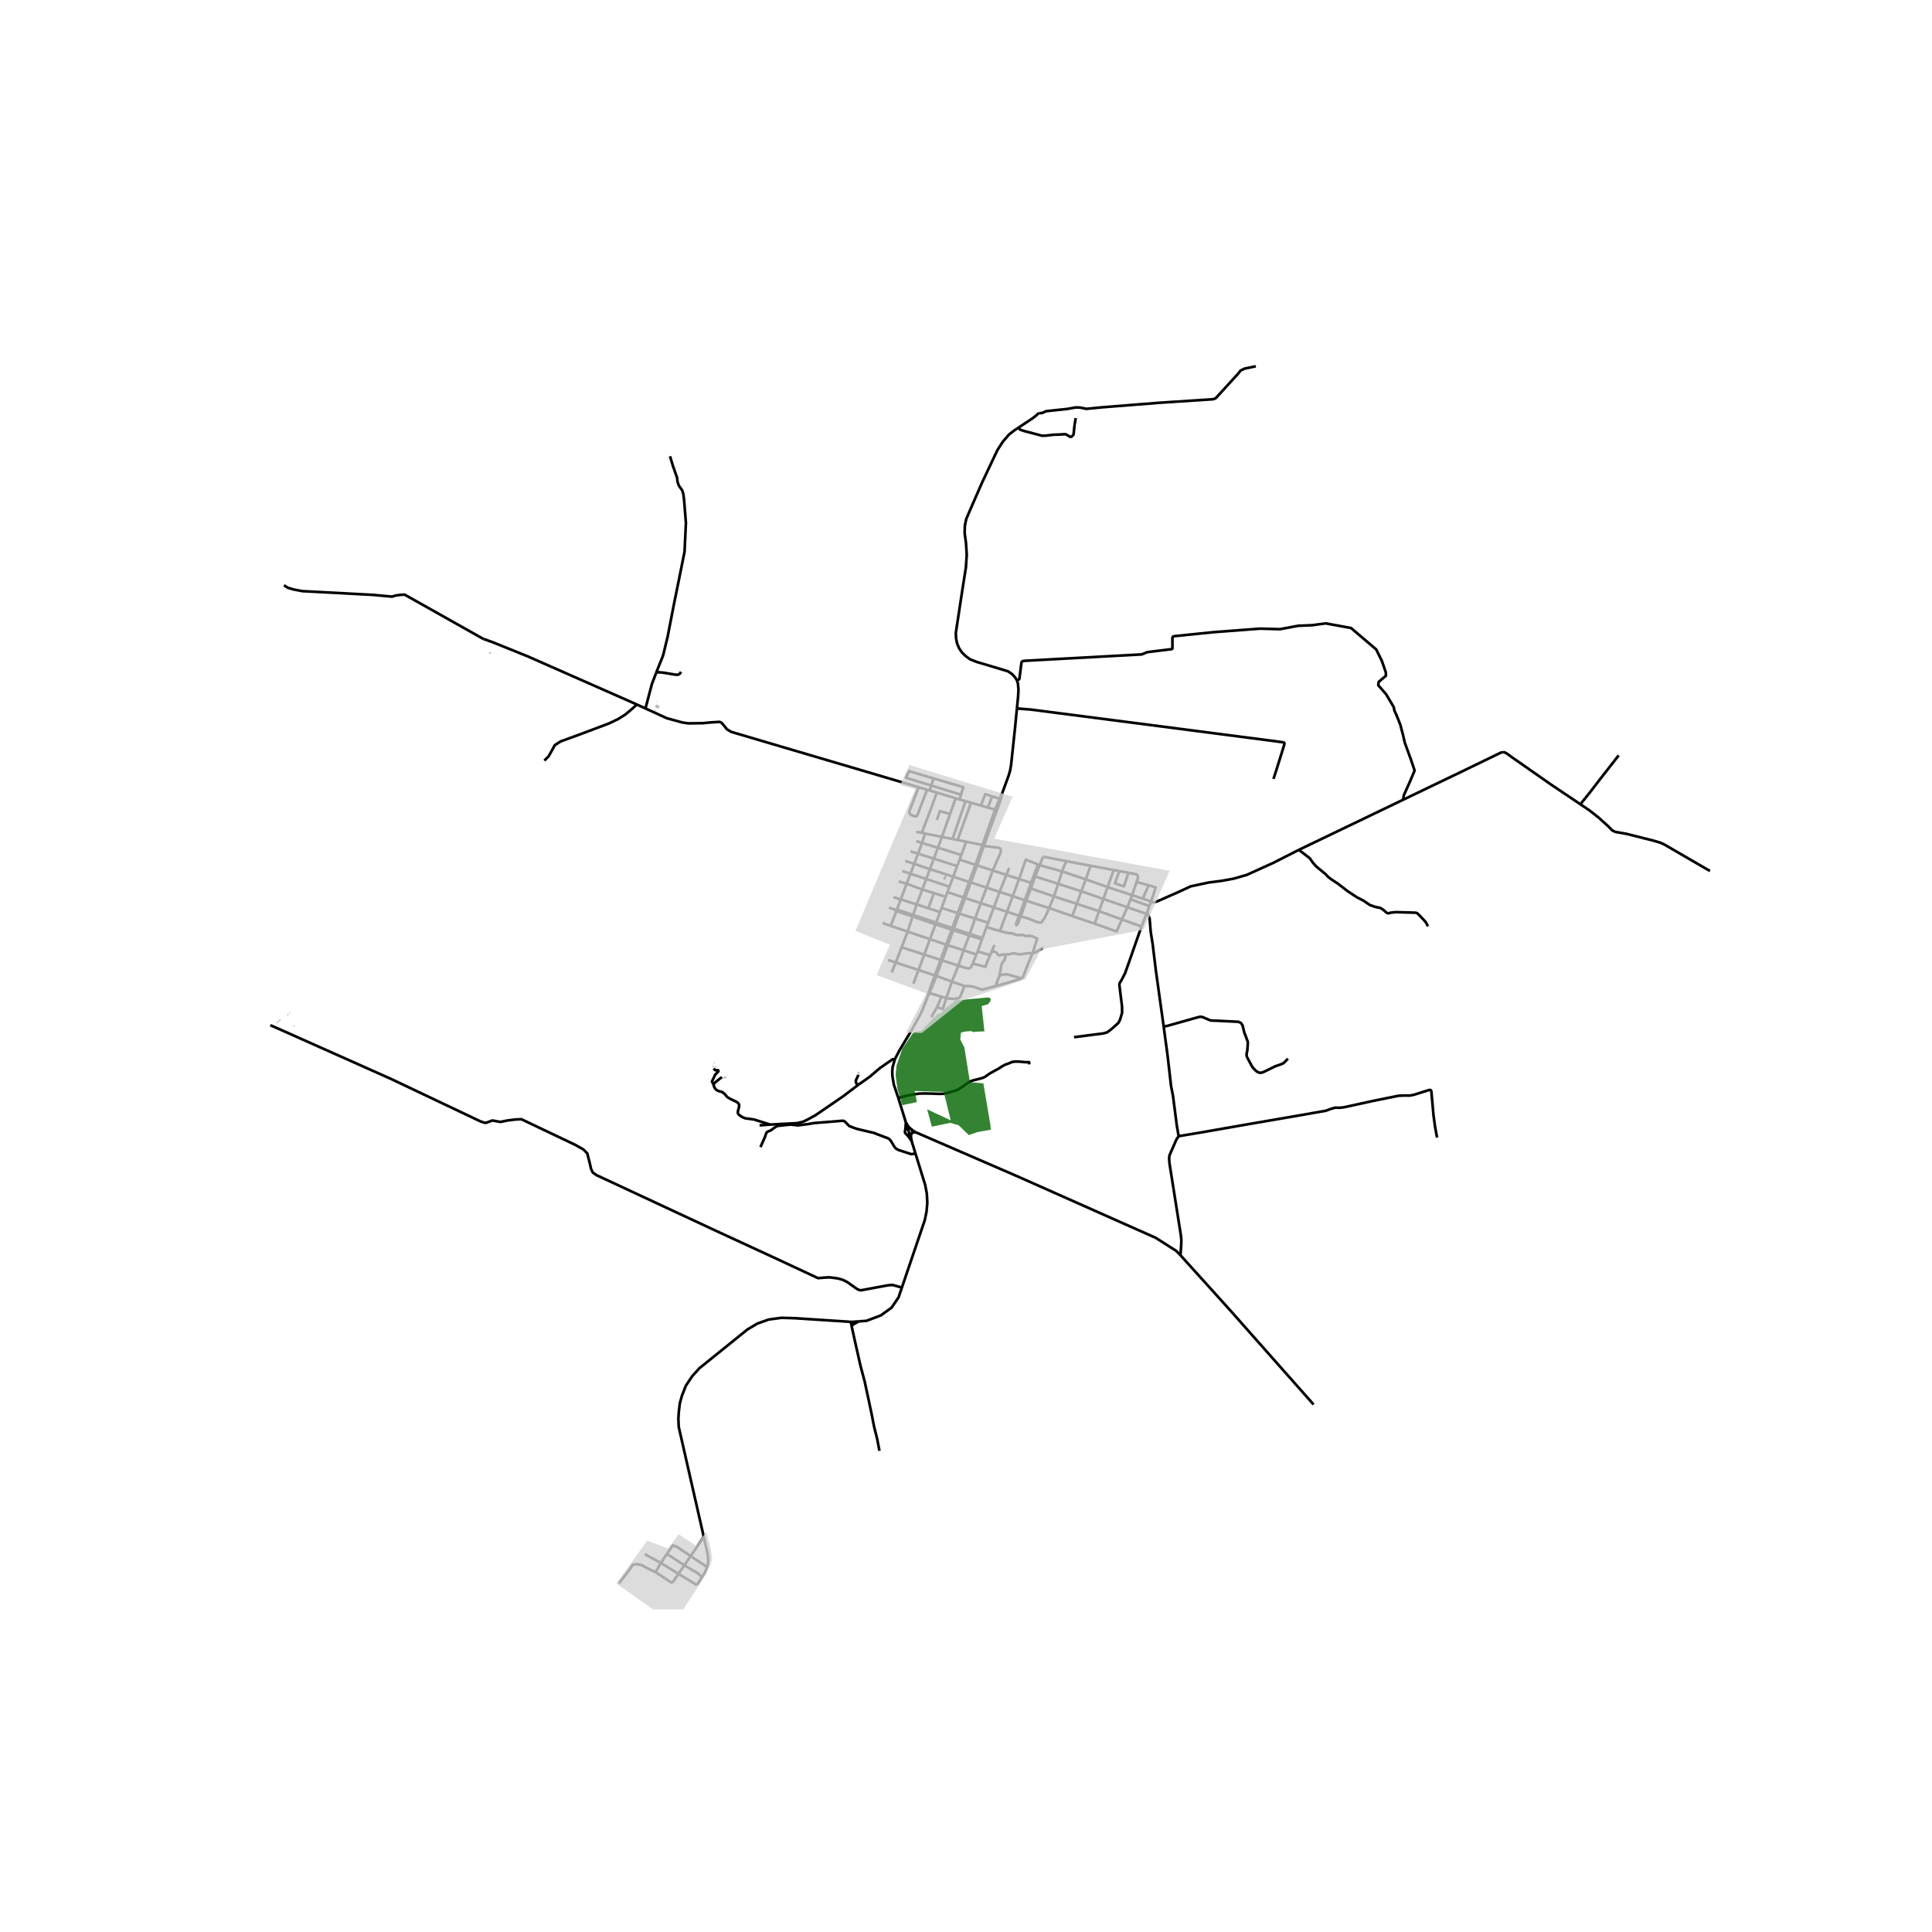 <svg xmlns="http://www.w3.org/2000/svg" width="960" height="960" viewBox="0 0 720 720"><defs><style>*{stroke-linejoin:round;stroke-linecap:butt}</style></defs><g id="figure_1"><path id="patch_1" d="M0 720h720V0H0z" style="fill:#fff"/><g id="axes_1"><path id="patch_2" d="M90 599.786h558V127.414H90z" style="fill:#fff"/><g id="LineCollection_1"><path d="m379.536 159.383 5.19-3.437 1.31-1 1.165-1.09" clip-path="url(#p952e5db531)" style="fill:none;stroke:#000"/><path d="m468.002 136.498-4.169.866-1.51.743-1.017 1.27-8.254 9.038-.968.37-19.888 1.301-21.283 1.687-6.07.588-2.348-.48-1.64-.046-3.069.557-7.959.851-1.427.666-.837.077-.362-.13M361.804 328.87l5.86 1.92M361.804 328.87l-.626-.2M361.804 328.87l1.223-3.353 1.1-3.017M359.67 334.667l.639-1.737 1.495-4.06M320.025 404.15l1.033-.71 1.42-.995 1.88-1.373 3.534-3.012 4.752-3.31.832.015" clip-path="url(#p952e5db531)" style="fill:none;stroke:#000"/><path d="m345.745 371.33-2.081 5.295-.987 2.011-3.036 5.44-4.403 7.322-1.762 3.367" clip-path="url(#p952e5db531)" style="fill:none;stroke:#000"/><path d="m334.756 409.123-1.648-4.922-.529-3.14-.064-1.707.129-1.63.832-2.96M347.946 290.102l-.89 2.633M347.055 292.735l-9.457-2.923 1.19-2.408 9.158 2.698M358.136 296.162l.864-2.804-11.054-3.256M347.055 292.735l-.624 1.85M347.055 292.735l11.081 3.427M346.43 294.584l2.68.797M346.43 294.584l-.931-.276M349.11 295.38l7.024 2.106M343.509 310.386l3.477-9.093 2.125-5.912M378.98 264.018l-.71 7.287-1.461 13.748-.367 2.088-.569 1.943-2.337 6.39M373.536 295.474l-.689 1.39-.334.804M373.536 295.474l-.57 2.328M358.136 296.162l-.547 1.778M356.134 297.486l1.455.454M356.134 297.486l-2.086 5.884M357.59 297.94l2.218.63M370.83 301.725l-2.659-.767M370.83 301.725l.693.2M370.83 301.725l-2.155 6.037M370.83 301.725l1.683-4.057M371.523 301.925l1.262-3.382.181-.74M371.523 301.925l-2.22 6.032M354.048 303.37l-3.018 8.513M349.136 305.576l1.138-3.317 3.774 1.11M341.49 309.984l2.019.402M343.509 310.386l1.242.247M344.751 310.633l-1.133 3.536M344.751 310.633l6.28 1.25M351.03 311.883l-1.488 4.036M351.03 311.883l3.95.787M341.46 313.413l2.158.756M360.083 313.686l-1.838 4.942M360.083 313.686l6.047 1.207M360.083 313.686l-3.211-.64M343.618 314.17l-1.488 3.939M343.618 314.17l5.924 1.749M366.13 314.893l-1.416 4.01M366.13 314.893l.552.219M366.13 314.893l2.545-7.131M366.682 315.112l1.025-2.816 1.596-4.34M369.97 324.396l1.967-4.487.964-2.203.14-1.024-.218-.412-.805-.354-4.375-.537-.39-.074-.57-.193M366.682 315.112l-1.385 3.993M349.542 315.919l-1.52 4.062M349.542 315.919l8.703 2.709M339.304 317.3l2.826.809M342.13 318.109l-1.437 3.804M342.13 318.109l5.892 1.872M358.245 318.628l-.634 1.702M348.022 319.981l-1.465 3.917M348.022 319.981l8.682 2.79M357.611 320.33l-.907 2.441M357.611 320.33l5.905 1.967M337.324 320.853l3.369 1.06M388.744 319.266l8.786 1.677M388.744 319.266l-1.301 3.152M397.53 320.943l8.908 1.701M395.807 324.745l.834-2.26.89-1.542M340.693 321.913l-1.397 3.7M340.693 321.913l5.864 1.985M363.516 322.297l.612.203M363.516 322.297l-1.25 3.41-1.088 2.963M364.714 318.903l-.452 1.282-.746 2.112M386.847 322.132l-1.264 3.326-.364.992M387.443 322.418l-.035-.01-.561-.276M379.78 327.58l2.495-7.216 4.572 1.768M364.128 322.5l1.17-3.395M364.128 322.5l5.842 1.896M406.438 322.644l-1.817 5.073M406.438 322.644l8.593 1.59M356.704 322.771l-1.472 3.956M376.116 323.42l-1.053 2.629M346.557 323.898l-1.375 3.675M355.232 326.727l-7.921-2.583-.754-.246M415.031 324.233l-2.257 6.354M415.031 324.233l2.133.399M369.97 324.396l-2.307 6.394M369.97 324.396l5.093 1.653M336.298 324.614l2.998.998M395.807 324.745l-1.428 4.646M395.807 324.745l8.814 2.972M395.807 324.745l-8.364-2.327M339.296 325.612l-1.413 3.743M339.296 325.612l5.886 1.961M375.063 326.049l-2.537 6.336M375.063 326.049l4.716 1.53M385.22 326.45l.58.185M385.22 326.45l-.973 2.579M385.8 326.635l8.58 2.756" clip-path="url(#p952e5db531)" style="fill:none;stroke:#000"/><path d="m385.8 326.635.404-1.1 1.239-3.117M385.8 326.635l-1.652 4.487M355.232 326.727l-1.387 3.73M355.232 326.727l5.946 1.943M345.182 327.573l-1.46 3.903M345.182 327.573l8.663 2.885M379.78 327.58l-2.368 6.423M379.78 327.58l4.467 1.449M404.621 327.717l-1.635 4.438M404.621 327.717l8.153 2.87M353.845 330.458l-.75 2.015M334.89 328.458l2.993.897M361.178 328.67l-1.46 3.98-.66 1.798M423.562 328.71l4.495 1.19M423.562 328.71l-1.657 4.895M420.567 325.267l2.985.558.499.567.029.788-.518 1.53M384.247 329.029l-.683 1.931M337.883 329.355l-2.201 5.827M337.883 329.355l5.838 2.12M394.38 329.391l8.606 2.764M394.38 329.391l-1.628 4.67M412.774 330.587l-1.572 4.42M412.774 330.587l9.131 3.018M367.663 330.79l4.863 1.595M367.663 330.79l-2.177 5.784M383.564 330.96l-1.663 4.531M383.564 330.96l.584.162M384.148 331.122l8.604 2.94M384.148 331.122l-1.694 4.552M343.721 331.476l-2.094 5.573M343.721 331.476l4.338 1.366M402.986 332.155l8.216 2.852M402.986 332.155l-1.699 4.672M372.526 332.385l-2.154 5.792M372.526 332.385l4.886 1.618M353.095 332.473l-.65 1.748M353.095 332.473l5.962 1.975M348.059 332.842l-2.118 5.617M348.059 332.842l4.386 1.379M421.905 333.605l-.608 1.552M421.905 333.605l3.992 1.31M377.412 334.003l-2.123 5.795M377.412 334.003l4.49 1.488M392.752 334.062l8.535 2.765M392.752 334.062 391 338.404M352.445 334.22l-1.549 4.164M332.945 334.305l2.737.877M359.057 334.448l.613.219M359.057 334.448l-.794 2.166-1.346 3.67M359.67 334.667l5.816 1.907M357.532 340.478l1.051-2.858 1.087-2.953M411.202 335.007l8.94 3.101M411.202 335.007l-1.623 4.573M335.682 335.182l-1.434 3.797M335.682 335.182l5.945 1.867M381.901 335.491l.553.183M381.901 335.491l-2.057 5.808M382.454 335.674l8.546 2.73M380.4 341.483l1.273-3.516.78-2.293M365.486 336.574l4.886 1.603M365.486 336.574l-2.09 5.754M428.968 335.926l-.645 1.735M428.968 335.926l-3.071-1.012M428.057 329.9l.27.072 2.368.758-1.727 5.196M484.022 316.73l-9.54 4.844-9.827 4.464-4.813 1.385-4.546.84-4.89.626-6.656 1.422-4.376 2.033-8.062 3.55-1.374.406-.5-.14-.47-.234M401.287 336.827l-1.657 4.583M401.287 336.827l8.292 2.753M341.627 337.05l-1.327 3.897M341.627 337.05l4.314 1.41M420.141 338.108l7.136 2.476M420.141 338.108l1.156-2.951M420.141 338.108l-2.03 4.55M370.372 338.177l-2.114 5.684M370.372 338.177l4.917 1.62M331.278 338.242l2.348.817M350.896 338.384l-.561 1.51M350.896 338.384l6.021 1.9M391 338.404l8.63 3.006M380.4 341.483l3.303.98 1.498.67 1.293.467 1.188.29.394-.128 1.348-1.857 1.576-3.5M345.94 338.46l4.395 1.434M334.248 338.979l-.208.55M334.248 338.979l-.622.08M334.248 338.979l6.052 1.968M334.04 339.53l-2.083 5.513M334.04 339.53l6.055 2.028M334.04 339.53l-.414-.47M409.579 339.58l-1.645 4.629M409.579 339.58l8.532 3.078M375.289 339.798l-2.639 7.179M375.289 339.798l4.555 1.501M350.335 339.894l-1.47 3.952M356.917 340.284l.615.194M356.917 340.284l-1.022 2.782-1.023 2.784M427.277 340.584l.242-.677M427.277 340.584l-1.888 4.698M357.532 340.478l5.863 1.85M355.478 346.052l.457-1.242 1.597-4.332M340.095 341.558l.08-.245.125-.366M340.3 340.947l8.565 2.899M399.63 341.41l8.304 2.799M379.844 341.3l-1.392 3.442M379.844 341.3l.557.183M380.4 341.483l-1.373 3.425M340.095 341.558l-1.833 5.623M340.095 341.558l8.532 2.927M363.395 342.328l4.863 1.533M363.395 342.328l-1.989 5.701M418.111 342.658l7.278 2.624M407.934 344.209l8.187 2.946 1.99-4.497M378.452 344.742l.575.166M348.865 343.846l-.238.639M348.865 343.846l6.007 2.003M368.258 343.86l-.607 1.634M328.914 344.012l3.043 1.031M348.627 344.485l-2.051 5.514M348.627 344.485l6.026 1.964M331.957 345.043l6.305 2.138M400.251 386.53l10.937-1.414 1.344-.368 1.399-1.002 2.827-2.497.625-1.157.79-2.622-.024-2.32-1-8.118.094-.641.664-1.039 1.367-2.651 1.53-4.302 4.585-13.117M367.65 345.494l-1.528 4.108M367.65 345.494l5 1.483M354.872 345.85l-.219.6M354.872 345.85l.606.202M355.478 346.052l-.219.595M355.478 346.052l5.928 1.977M354.653 346.45l.606.197M354.653 346.45l-1.22 3.323-.834 2.268M355.26 346.647l5.951 1.94M355.26 346.647l-2.061 5.597M384.806 355.202l1.734-5.367-.856-.488-1.15-.48-1.33-.093-.996.06-.876-.369h-2.3l-1.303-.38-.5-.293-1.095-.005-1.671-.338-1.813-.472M338.262 347.18l-2.254 5.84M338.262 347.18l8.314 2.819M361.406 348.03l-.195.557M361.406 348.03l4.716 1.572M361.211 348.587l4.716 1.54M361.211 348.587l-2.095 5.534M366.122 349.602l-.195.525M370.638 352.17l-1.145 2.593M346.576 349.999l-2.138 5.746M346.576 349.999l6.023 2.042M365.927 350.127l-1.56 4.463M352.6 352.04l.599.204M352.6 352.04l-1.45 3.95-.63 1.721M353.199 352.244l5.917 1.877M351.115 357.904l.612-1.66 1.472-4M336.008 353.02l-2.192 5.673M336.008 353.02l8.43 2.725M384.806 355.202l1.143-.29 2.83-1.784M359.116 354.121l4.745 1.614M357.16 359.858l.09-.23 1.866-5.507M364.366 354.59l4.607 1.349M364.366 354.59l-.505 1.145M380.624 364.653l.626-.59 1.428-3.783 2.128-5.078M374.916 355.704l1.148-.03 1.555-.42.602.05 1.312.31h.914l1.954-.317 2.405-.095M363.86 355.735l-1.35 3.345M344.438 355.745l-2.137 5.746M344.438 355.745l6.082 1.966M368.973 355.939l.52-1.176M362.51 359.08l4.691 1.218 1.772-4.36M350.52 357.711l-.552 1.503M350.52 357.711l.595.193M330.975 357.756l2.841.937M351.115 357.904l6.045 1.954M351.115 357.904l-.567 1.54M333.816 358.693l-1.522 3.7M333.816 358.693l8.485 2.798M357.16 359.858l-2.42 5.975" clip-path="url(#p952e5db531)" style="fill:none;stroke:#000"/><path d="m362.51 359.08-.75 1.515-.441.214-.476.102-1.281-.276-2.402-.777M342.301 361.49l-1.912 5.14M342.301 361.49l6.094 2.011M380.624 364.653l-3.658-1.142-1.905-.435-1.156.115-.802.128-.68.372M371.023 367.487l.339-.949 1.06-2.847M374.916 355.704l-.57 2.01-.687.972-.446.751-.273 1.76-.517 2.494M348.395 363.501l.588.194M348.395 363.501l-1.286 3.504-1.02 2.952M348.395 363.501l1.573-4.287M348.983 363.695l1.565-4.25M348.983 363.695l5.757 2.138M346.385 370.08l1.148-2.758.422-1.055 1.028-2.572M371.023 367.487l4.47-1.229 5.131-1.605M354.74 365.833l4.681 1.612M354.74 365.833l-2.096 6.15M352.644 371.982l1.38.187 1.539.09 1.804-.304.456-.49.687-1.667.631-1.583.28-.77M371.023 367.487l-4.952 1.36-3.855-1.29-2.795-.112M346.089 369.957l.296.123M346.089 369.957l-.344 1.374M346.385 370.08l4.5 1.357M346.385 370.08l-.64 1.25M350.885 371.437l1.76.545M350.885 371.437l-1.687 3.926M349.198 375.363l2.142.674 1.304-4.055M244.537 250.731l.111-.292 2.458-6.138 1.693-6.985 2.325-11.995 1.893-9.301 2.103-10.455.499-10.712-.665-8.332-.282-2.348-.431-1.441-1.23-1.692-.497-1.41-.2-1.612-1.523-4.37-1.096-3.61M124.216 220.898l-11.484-.599-3.252-.608-2.196-.643-1.456-.93M180.222 238.123l-.195-.07-29.217-16.447-1.62.077-1.761.255-1.339.41-6.94-.642-14.934-.808M244.537 250.731l.777-.212 1.879.155 4.738.786.587.006.77-.321.504-.776" clip-path="url(#p952e5db531)" style="fill:none;stroke:#000"/><path d="m240.543 264.013 2.395-9.08 1.6-4.202M237.372 262.563l3.17 1.45M202.853 283.454l1.601-1.613 1.3-2.288 1.003-1.855 2.208-1.41 7.183-2.618 10.697-4.02 3.44-1.638 2.724-1.705 2.571-2.16 1.792-1.584M180.222 238.123l3.468 1.247 13.066 5.279 40.616 17.914M342.34 293.37l-8.292-2.465-5.846-1.73-55.66-16.418-1.61-.955-1.13-1.41-.846-.986-.764-.392-3.72.235-2.524.251-5.496.078-2.259-.36-5.662-1.55-7.988-3.655M336.107 479.836l-3.458-.968-1.69.122-10.263 1.893-1.115-.387-1.303-.92-2.572-1.804-1.515-.763-1.714-.521-1.456-.232-1.996-.233-1.843.1-2.325.199-17.283-8.056-20.408-9.416-44.9-20.924-1.351-.962-.622-1.252-.517-2.28-.916-3.598-1.433-1.461-3.119-1.747-12.584-5.988-7.405-3.538-2.192.094-3.089.391-2.557.517-.829-.138-2.172-.399-1.515.576-.798.304-.722-.077-1.25-.399-33.347-15.83-42.13-18.778-2.987-1.304M265.886 404.185l-.556-1.153 1.195-2.513 1.213-1.268-.091-.384-1.122-.062-.59-.626M320.025 404.15l-.528-.045-.282-.255-.223-.398-.06-.753 1.01-2.18M265.886 404.185l.597-.775 2.558-2.028M287.029 419.1l-6.02-1.893-3.334-.46-1.021-.426-1.263-.863-.446-.67.094-.83.405-1.503.011-.736-.34-.62-.734-.52-2.19-1.041-1.156-.686-.94-1.13-.933-.752-1.461-.391-.82-.453-.63-.83-.365-1.11" clip-path="url(#p952e5db531)" style="fill:none;stroke:#000"/><path d="m287.029 419.1 9.94-.534 2.199-.483 1.385-.653 3.241-1.743 10.356-7.085 5.875-4.453M337.58 418.276l.673 2.182M337.58 418.276l-.074 1.282-.065.952-.156.837M334.756 409.123l1.792 5.77 1.032 3.383M339.32 420.602l-.722-.706-.376-.543-.642-1.077M283.063 419.384l3.445-.251.52-.034M339.024 422.952l-.501-1.63-.27-.864M338.253 420.458l-.269.097-.414.303-.285.489M339.32 420.602l-.449-.163-.4-.018-.218.037M339.32 420.602l.273.204M341.28 421.972l-.832-.477-.523-.42-.332-.269" clip-path="url(#p952e5db531)" style="fill:none;stroke:#000"/><path d="m339.841 422.292.11-.286.026-.426-.16-.488-.224-.286M337.285 421.347l-.049.5.143.456.256.332M439.917 467.786l-1.552-1.6-7.647-4.88-35.814-15.923-2.061-.916-13.233-5.883-37.248-16.143-1.083-.47M339.841 422.292l.402-.225.267-.067.33-.058.44.03M339.841 422.292l-.22.303M339.024 422.952l.362-.166.234-.191M339.761 425.336l-.236-1.372-.046-.697.141-.672" clip-path="url(#p952e5db531)" style="fill:none;stroke:#000"/><path d="m337.635 422.635.734.692.581.78.523.76.288.469M337.635 422.635l.42.27.38.098h.34l.25-.05M339.024 422.952l.737 2.384M341.177 429.914l-1.356-4.388-.06-.19M341.177 429.914l3.612 11.674.609 3.263.189 3.33-.297 3.382-.653 3.152-8.53 25.121M320.054 492.445l2.882-.221 5.312-2.008 3.99-2.873 2.628-3.851 1.241-3.656M262.282 572.772l-4.9 7.139M317.036 492.61l-20.948-1.36-4.92-.144-4.69.647-4.27 1.51-3.72 2.235-17.854 14.41-2.671 2.958-2.37 3.562-1.472 3.768-.77 2.784-.384 3.2-.16 2.506.143 3.116 8.445 37.077.887 3.893" clip-path="url(#p952e5db531)" style="fill:none;stroke:#000"/><path d="m263.514 583.977.406-1.948-.081-2.2-.419-2.059-1.138-4.998M248.526 579.1l6.506 4.234M246.26 582.47l2.125-3.167.141-.203M257.382 579.91l-4.876-3.307-1.738-.72-2.242 3.217M240.236 579.17l6.024 3.3M257.382 579.91l6.132 4.067M257.382 579.91l-2.35 3.424M246.26 582.47l-1.961 3.419M246.26 582.47l6.586 4.05M255.032 583.334l-2.186 3.185M261.598 587.724l-1.42-1.331-5.146-3.059M261.598 587.724l1.057-1.647.82-1.913.039-.187M244.299 585.889l6.19 4.065M230.713 590.04l4.251-5.579.892-1.372 1.339-.166 1.89.32 2.266 1.251 2.948 1.395M252.846 586.52l6.843 4.182M252.846 586.52l-2.357 3.434M261.598 587.724l-1.909 2.978M372.513 297.668l-2.79-.88M372.513 297.668l.453.134M365.544 300.2l-3.671-1.043M365.544 300.2l2.627.758M369.723 296.788l-2.563-.808-1.616 4.22M369.723 296.788l-1.552 4.17M361.873 299.157l-2.065-.586M361.873 299.157l-5.001 13.89M356.872 313.046l-1.893-.376M359.808 298.57l-4.829 14.1M428.057 329.9l-2.16 5.014M421.297 335.157l7.026 2.504M428.323 337.661l-.804 2.246M417.164 324.632l3.403.635M420.567 325.267l-1.726 5.05-3.34-1.128 1.663-4.557M379.536 159.383l-1.441.955-2.024 1.556-2.306 2.66-2.058 3.18-5.726 12.123-4.814 11.043-1.083 2.556-.515 2.477-.07 2.76.493 3.634.287 4.45-.32 4.736-1.295 8.216-2.464 16.182.1 1.98.392 1.943.721 1.71 1.072 1.614 1.485 1.42 1.546 1.128 2.43.955 11.69 3.503 1.553 1.057 1.057 1.163.757 1.167M378.98 264.018l.431-4.412.144-2.514-.189-2.256-.363-1.285M522.889 298.049l.279-1.684 2.297-5.127 1.719-4.081-1.344-4.008-2.313-6.365-.656-2.829-1.031-3.934-1.515-3.771-.673-1.43-.25-1.311-2.843-4.789-2.937-3.374.187-1.237 2.672-2.255-.016-1.252-1.484-4.288-2.11-4.288-9.39-7.986-9.452-1.724-4.938.678-5.296.22-6.797 1.268-7.406-.206-17.468 1.326-14.421 1.474-.61.19-.163.428.007 4.008-.257.214-9.086 1.112-2.125.855-43.451 2.372-.938.14-.39.405-.735 5.724-.086.56-.312.221-.554.246M349.198 375.363l-2.12 3.667M383.572 396.663l-.055-.846-1.101.038-1.374-.115-1.401-.128-1.456.013-1.074.153-.87.398-1.973.743-.911.54-1.17.769-1.387.744-2.054 1.154-1.646 1.167-.912.41-1.047.295-2.829.732-1.129.5-1.17.808-1.605 1.128-1.632 1.064-2.843.834-2.135.539-1.483.051-3.264-.102-2.832-.05-1.705.056-1.557.211-3.535.682-2.666.672M341.177 429.914l-1.599.192-4.812-1.564-.886-.506-.537-.64-1.32-2.178-.568-.68-.618-.37-3.732-1.395-1.34-.544-6.373-1.517-1.505-.524-1.463-.584L315 418.09l-.577-.39h-.783l-5.427.441-4.82.384-2.12.373-2.245.282-1.755.218-1.645-.206-1.023-.102-1.346.128-3.457.372-.87.436-1.687 1.244-1.006.385-.49.295-.258.513-.477 1.404-1.605 3.617M350.548 359.444l-.58-.23M365.297 319.105l-.583-.202M369.303 307.957l-.628-.195M317.35 494.07l.89-.65 1.814-.975M317.036 492.61l.471.032 2.547-.197M317.35 494.07l-.314-1.46M327.746 540.69l-.851-4.449-1.164-4.64-.946-4.846-2.515-11.799-1.555-5.81-1.335-5.9-1.563-7.012-.467-2.164M345.499 294.308l-3.158-.939M342.34 293.37l-3.415 8.903v.612l.133.464.797.5 1.266.399.406-.06.281-.235.297-.759 3.394-8.886M369.493 354.763l1.095-.136.79.398.664.913.367.163 1-.34 1.008-.044.5-.013M439.25 423.426l-.829 1.223-.89 2.04-1.711 3.904-.117 1.127.125 1.79 4.25 26.825.18 1.805-.055 1.76-.286 3.886" clip-path="url(#p952e5db531)" style="fill:none;stroke:#000"/><path d="m489.532 523.419-31.52-35.601-16.567-18.34-.286-.317-1.242-1.375M439.25 423.426l7.78-1.304 18.718-3.27 19.374-3.33 8.946-1.576 1.82-.662 1.648-.487 1.21.022h.759l1.492-.199 10.812-2.371 9.421-1.901 2.407-.088 1.75.03 1.578-.31 5.742-1.805.492.081.226.442.805 9.016.586 4.265.742 3.955M433.671 382.567l1.364-.258 11.714-3.292.68-.096.656.08 2.867 1.217.704.125 1.741.044 8.11.405.898.398.64.861.649 2.675 1.32 3.47.016.78-.211 2.637-.215.876-.043.818.148.611 2.055 3.808 1.258 1.32.836.573.96.214 1.079-.324 4.367-2.136 2.164-.751.867-.391.844-.803.836-.906M484.022 316.73l2.288 1.72 1.828 1.415 1.11 1.594 1.234 1.411 3.421 2.814 1.063 1.113 1.156.898 2.492 1.636 3.555 2.74 3.469 2.306 2.414 1.23 2.413 1.635 1.985.723 1.945.382 1.219.796 1.164 1.039.304.125.328.052 1.11-.273 1.648-.162 7.297.206.586.148.453.368.719.736 1.32 1.392.824.94.8 1.48M484.022 316.73l38.867-18.681M588.964 299.727l3.358 2.266 3.515 2.767 3.484 3.156 1.578 1.621 1.234.516 3.922.677 10.234 2.579 2.39.707 1.485.663 17.105 9.926M433.671 382.567l1.47 10.91 1.28 11.262.704 3.587.07.516 1.367 10.6.688 3.984M427.519 339.907l.911 2.41.406 4.944.742 4.722 1.172 9.635 2.921 20.95M588.964 299.727l3.607-4.497 3.516-4.582 7.14-9.134M559.967 280.381l.55-.06.954.434 2.086 1.517 14.414 10.07 10.993 7.385M379.536 159.383l.638.742 1.531.512 4.64 1.216 2.024.545 1.53-.066 2.868-.332 1.937-.051 1.985-.133.617.067.75.456.68.431.43.03.355-.221.558-.63.376-3.5.437-2.637M378.98 264.018l5.186.42 62.193 8.044 7.93 1.03 19.662 2.55 4.46.612.204.162.078.184-.183.832-2.957 9.474-.961 2.94" clip-path="url(#p952e5db531)" style="fill:none;stroke:#000"/><path d="m522.889 298.049 22.263-10.7 14.24-6.903.575-.065" clip-path="url(#p952e5db531)" style="fill:none;stroke:#000"/></g><path id="PatchCollection_1" d="m368.199 371.728.556.098.433.33-.061.856-.33.505-.598.738-2.35.662 1.01 9.439-3.373.135-.719.17-.789-.407-1.975.135-1.866.407-.287 2.572 1.543 3.012 2.082 12.93 4.99.405 2.584 15.264.216 2.03-4.954.88-3.267 1.117-3.793-3.665-3.153-.886-6.822 1.428-1.75-6.462 8.77 4.09-2.595-10.593-10.8-.336.793 4.153-5.455 1.124-1.793-6.08-.682-5.11.36-3.588 2.117-6.227 3.805-5.585.61-.744 2.692-.373 5.995-6.227 1.543-.508 1.22-1.49 4.02-3.113z" clip-path="url(#p952e5db531)" style="fill:#006400;fill-opacity:.8"/><g id="PatchCollection_2"><path d="m337.605 384.835 5.968.112 15.116-12.114 23.331-7.795 6.056-11.264 38.077-7.275 9.759-21.987-65.395-11.975 6.844-15.63-38.447-11.81-3.403 7.495 5.566 1.516-22.282 52.792 12.823 5.17-4.948 11.315 18.485 6.814zM263.219 570.902l-3.786 5.134-6.509-4.257-3.985 5.26-7.739-2.85-11.524 15.936 13.517 9.549-7.206 10.644 14.978 2.536 2.656-4.54-1.66-4.477 10.229-15.622 2.59-4.915.664-2.693-.63-3.82z" clip-path="url(#p952e5db531)" style="fill:#d3d3d3;fill-opacity:.8"/></g><g id="PatchCollection_3"><path d="m244.523 262.527 1.337.605-.51 1.003-1.338-.606zM244.508 261.513l.087-.21.331.122-.087.21zM243.844 264.3l.779.333-.105.216-.777-.332zM254.394 251.008l-.537-.19.191-.48.538.191zM103.977 380.725l-.281-.254.76-.747.28.254zM265.635 398.097l-.445-.211.079-.148.445.211zM320.211 400.241l-.746-.377.32-.563.746.376zM319.465 400.77l-.265-.132.207-.372.265.132zM269.465 401.962l-.109-.586 1.35-.223.108.586zM107.184 378.51l-.28-.211.469-.552.28.211zM265.57 396.977l-.102-.061.148-.223.103.061zM109.601 382.75l-.296-.174.32-.482.296.175zM266.903 397.554l-.403.662-.432-.235.402-.661zM188.628 417.31h-.348v-.473h.348zM183.087 243.206l-.429.642-.482-.286.428-.642zM265.745 397.722l-.344-.25.353-.43.344.25zM266.114 396.438l-.236-.126.386-.642.236.126zM351.422 327.566l.919.347.514-1.27-.907-.314zM108.029 377.661l-.235-.177.337-.396.235.176zM103.326 381.404l-.326-.286.593-.604.326.285z" clip-path="url(#p952e5db531)" style="fill:#a9a9a9;fill-opacity:.8"/></g></g></g><defs><clipPath id="p952e5db531"><path d="M90 127.414h558v472.373H90z"/></clipPath></defs></svg>